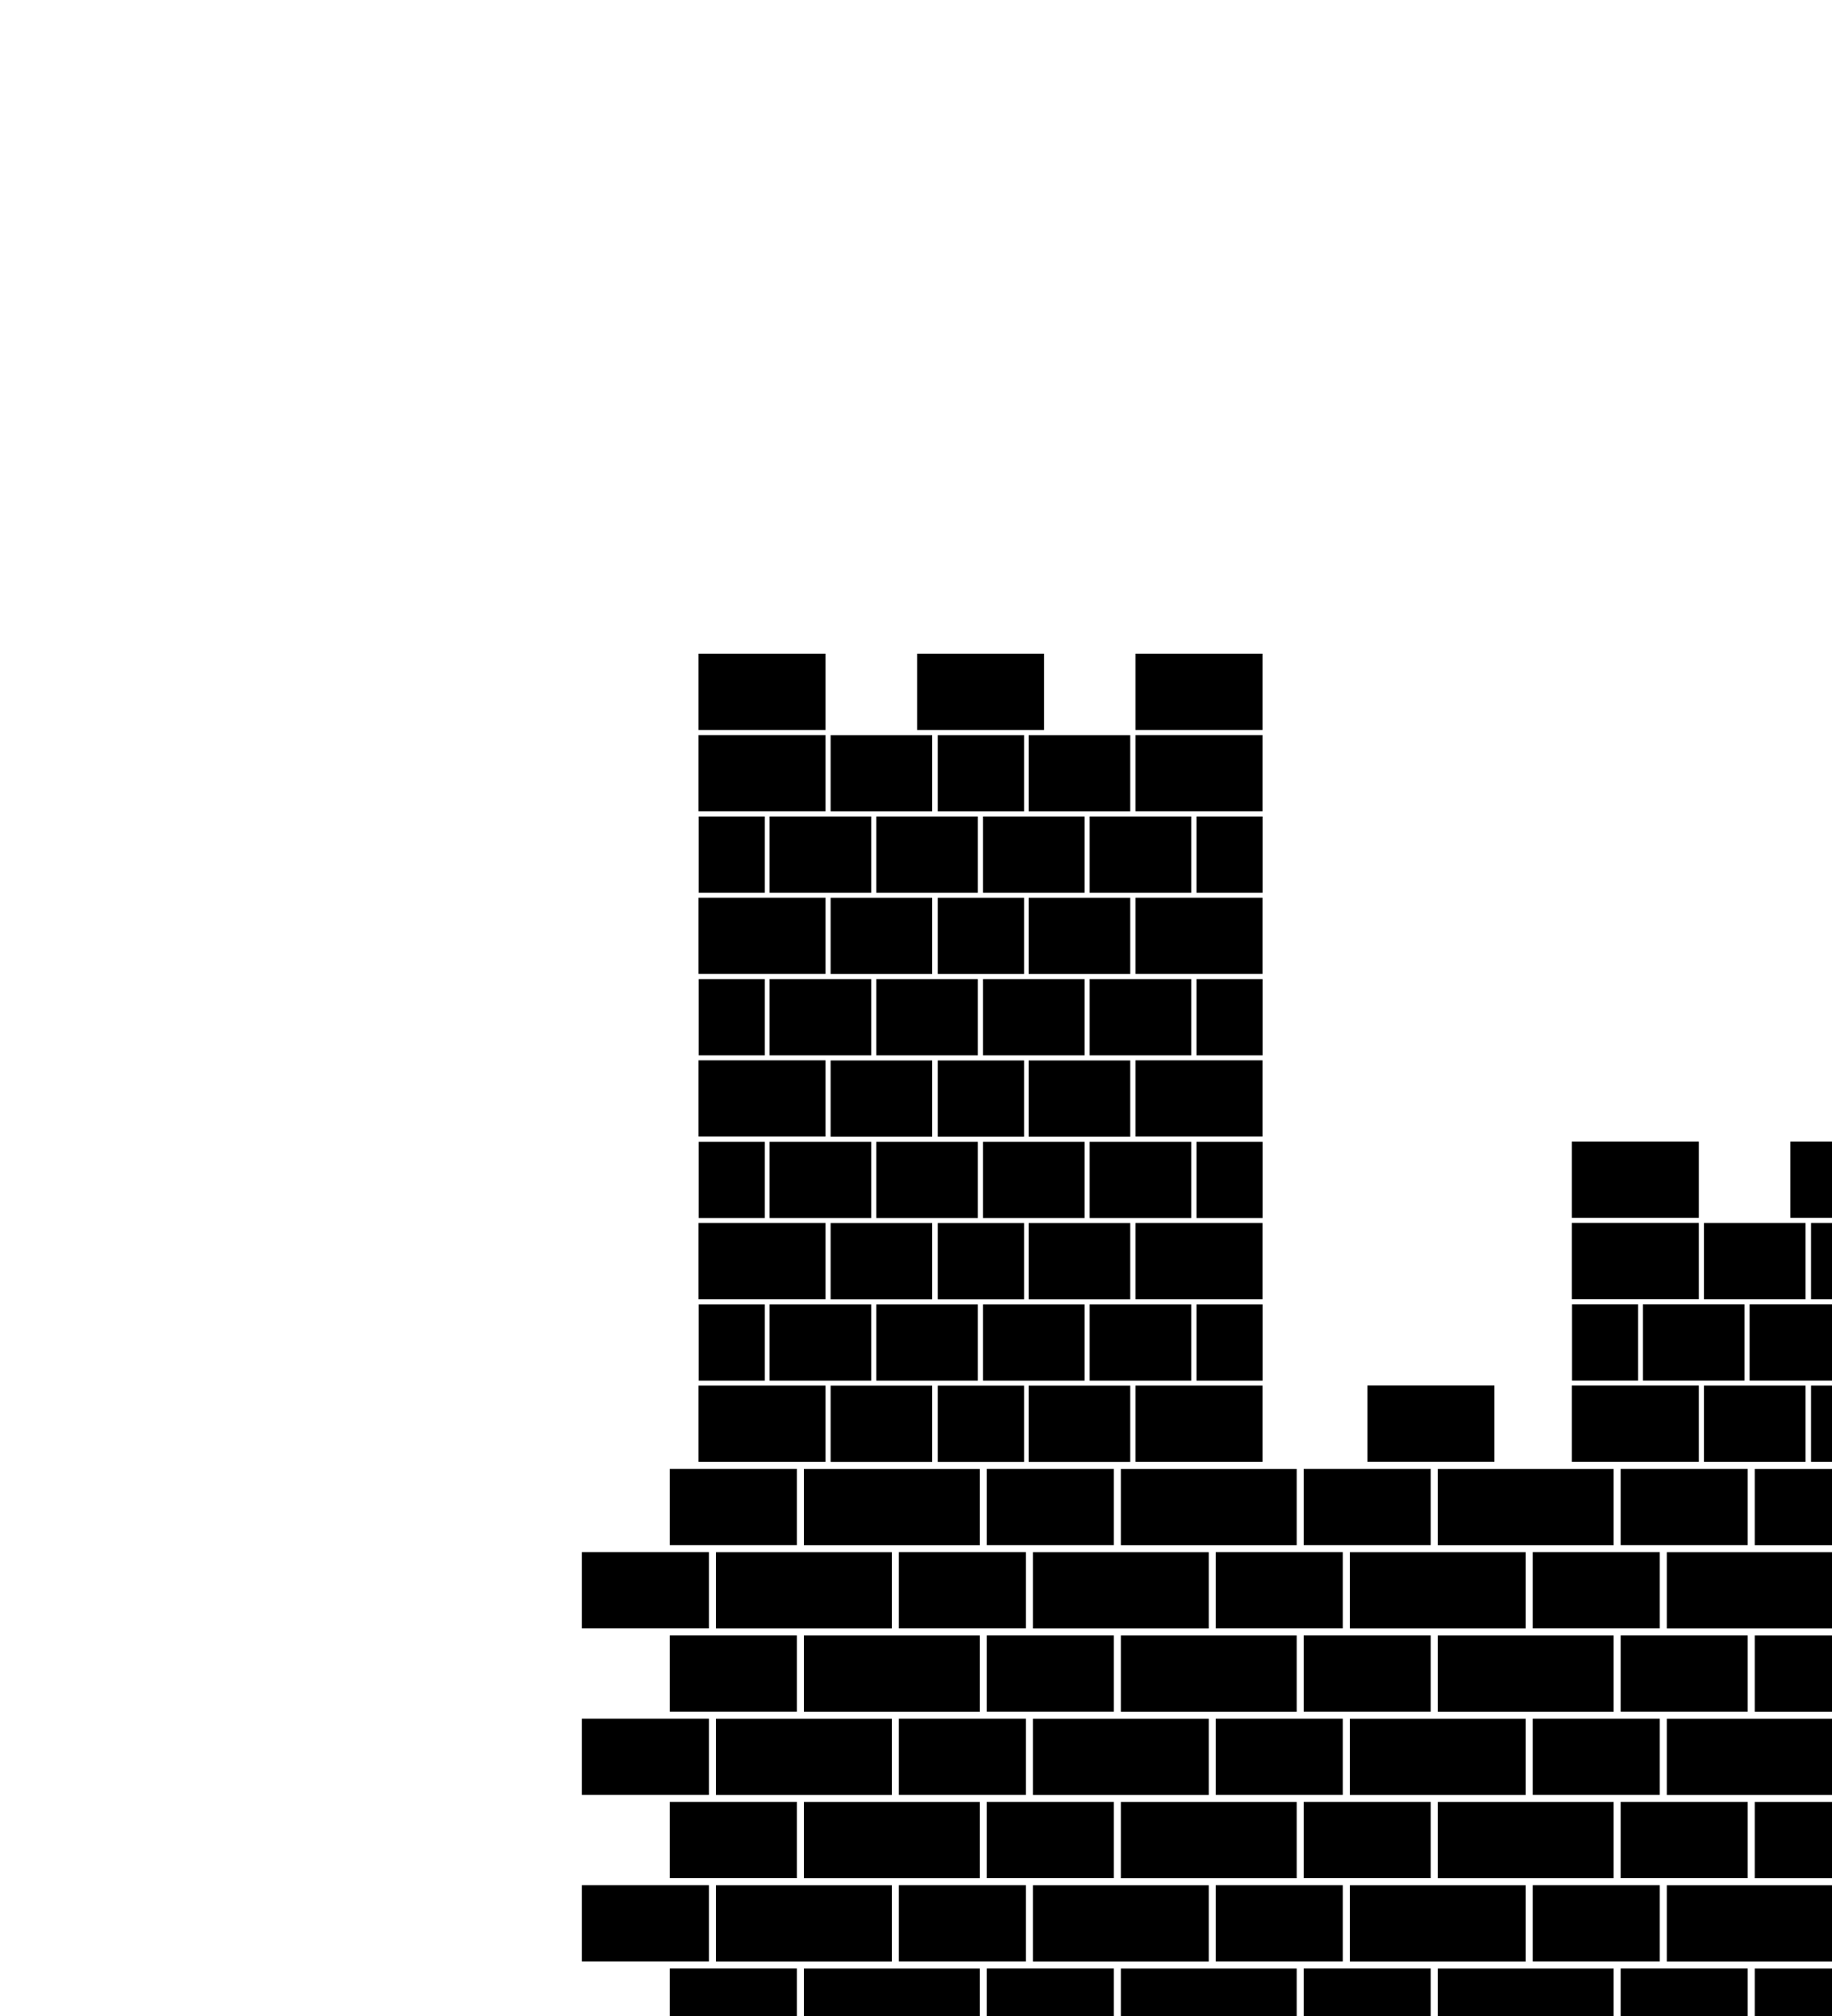 <?xml version="1.0" encoding="UTF-8"?>
<svg version="1.1" viewBox="0 0 100 110" xmlns="http://www.w3.org/2000/svg" xmlns:cc="http://creativecommons.org/ns#" xmlns:dc="http://purl.org/dc/elements/1.1/" xmlns:rdf="http://www.w3.org/1999/02/22-rdf-syntax-ns#" xmlns:xlink="http://www.w3.org/1999/xlink">
 <rect id="rect1388-3-83-8-3-3-3" x="38.13" y="35.67" width="6.932" height="4.159" stroke-width=".555" style="paint-order:markers stroke fill"/>
 <rect id="use863" x="61.98" y="35.67" width="6.932" height="4.159" stroke-width=".555" style="paint-order:markers stroke fill"/>
 <rect id="use869" x="38.13" y="40.11" width="6.932" height="4.159" stroke-width=".555" style="paint-order:markers stroke fill"/>
 <use id="use877" transform="translate(23.85)" width="100%" height="100%" xlink:href="#use869"/>
 <use id="use34" transform="translate(-3.297e-7 8.873)" width="100%" height="100%" xlink:href="#use869"/>
 <use id="use42" transform="translate(-3.297e-7 8.873)" width="100%" height="100%" xlink:href="#use877"/>
 <rect id="rect1388-3-83-8-3-3-3-3" x="65.31" y="44.55" width="3.605" height="4.159" stroke-width=".4" style="paint-order:markers stroke fill"/>
 <use id="use1002" transform="translate(-27.17)" width="100%" height="100%" xlink:href="#rect1388-3-83-8-3-3-3-3"/>
 <use id="use1004" transform="matrix(1.538 0 0 1 -16.65 -6.092e-7)" width="100%" height="100%" xlink:href="#use1002"/>
 <use id="use1010" transform="translate(17.47)" width="100%" height="100%" xlink:href="#use1004"/>
 <use id="use1012" transform="translate(5.823)" width="100%" height="100%" xlink:href="#use1004"/>
 <use id="use1014" transform="translate(5.823)" width="100%" height="100%" xlink:href="#use1012"/>
 <use id="use1033" transform="translate(-3.297e-7 8.873)" width="100%" height="100%" xlink:href="#use34"/>
 <use id="use1041" transform="translate(-3.297e-7 8.873)" width="100%" height="100%" xlink:href="#use42"/>
 <use id="use1043" transform="translate(-3.297e-7 8.873)" width="100%" height="100%" xlink:href="#rect1388-3-83-8-3-3-3-3"/>
 <use id="use1045" transform="translate(-3.297e-7 8.873)" width="100%" height="100%" xlink:href="#use1002"/>
 <use id="use1047" transform="translate(-3.297e-7 8.873)" width="100%" height="100%" xlink:href="#use1004"/>
 <use id="use1049" transform="translate(-3.297e-7 8.873)" width="100%" height="100%" xlink:href="#use1010"/>
 <use id="use1051" transform="translate(-3.297e-7 8.873)" width="100%" height="100%" xlink:href="#use1012"/>
 <use id="use1053" transform="translate(-3.297e-7 8.873)" width="100%" height="100%" xlink:href="#use1014"/>
 <use transform="translate(-3.297e-7 17.75)" width="100%" height="100%" xlink:href="#use34"/>
 <use transform="translate(-3.297e-7 17.75)" width="100%" height="100%" xlink:href="#use42"/>
 <use transform="translate(-3.297e-7 17.75)" width="100%" height="100%" xlink:href="#rect1388-3-83-8-3-3-3-3"/>
 <use transform="translate(-3.297e-7 17.75)" width="100%" height="100%" xlink:href="#use1002"/>
 <use transform="translate(-3.297e-7 17.75)" width="100%" height="100%" xlink:href="#use1004"/>
 <use transform="translate(-3.297e-7 17.75)" width="100%" height="100%" xlink:href="#use1010"/>
 <use transform="translate(-3.297e-7 17.75)" width="100%" height="100%" xlink:href="#use1012"/>
 <use transform="translate(-3.297e-7 17.75)" width="100%" height="100%" xlink:href="#use1014"/>
 <use id="use1081" transform="translate(-3.297e-7 17.75)" width="100%" height="100%" xlink:href="#use1033"/>
 <use transform="translate(-3.297e-7 17.75)" width="100%" height="100%" xlink:href="#use1041"/>
 <use transform="translate(-3.297e-7 17.75)" width="100%" height="100%" xlink:href="#use1043"/>
 <use transform="translate(-3.297e-7 17.75)" width="100%" height="100%" xlink:href="#use1045"/>
 <use transform="translate(-3.297e-7 17.75)" width="100%" height="100%" xlink:href="#use1047"/>
 <use transform="translate(-3.297e-7 17.75)" width="100%" height="100%" xlink:href="#use1049"/>
 <use transform="translate(-3.297e-7 17.75)" width="100%" height="100%" xlink:href="#use1051"/>
 <use transform="translate(-3.297e-7 17.75)" width="100%" height="100%" xlink:href="#use1053"/>
 <use id="use1004-7" transform="matrix(1.538 0 0 1 -13.32 -4.437)" width="100%" height="100%" xlink:href="#use1002"/>
 <use id="use1146" transform="translate(10.81)" width="100%" height="100%" xlink:href="#use1004-7"/>
 <use id="use1004-7-3" transform="matrix(1.308 0 0 1 1.299 -4.437)" width="100%" height="100%" xlink:href="#use1002"/>
 <use id="use1165" transform="translate(-3.297e-7 8.873)" width="100%" height="100%" xlink:href="#use1004-7"/>
 <use id="use1167" transform="translate(-3.297e-7 8.873)" width="100%" height="100%" xlink:href="#use1146"/>
 <use id="use1169" transform="translate(-3.297e-7 8.873)" width="100%" height="100%" xlink:href="#use1004-7-3"/>
 <use transform="translate(-3.297e-7 17.75)" width="100%" height="100%" xlink:href="#use1004-7"/>
 <use transform="translate(-3.297e-7 17.75)" width="100%" height="100%" xlink:href="#use1146"/>
 <use transform="translate(-3.297e-7 17.75)" width="100%" height="100%" xlink:href="#use1004-7-3"/>
 <use id="use1177" transform="translate(-3.297e-7 17.75)" width="100%" height="100%" xlink:href="#use1165"/>
 <use id="use1179" transform="translate(-3.297e-7 17.75)" width="100%" height="100%" xlink:href="#use1167"/>
 <use id="use1181" transform="translate(-3.297e-7 17.75)" width="100%" height="100%" xlink:href="#use1169"/>
 <use id="use1183" transform="translate(-11.92)" width="100%" height="100%" xlink:href="#use863"/>
 <use id="use1187" transform="translate(-3.297e-7 8.873)" width="100%" height="100%" xlink:href="#use1177"/>
 <use transform="translate(-3.297e-7 8.873)" width="100%" height="100%" xlink:href="#use1179"/>
 <use transform="translate(-3.297e-7 8.873)" width="100%" height="100%" xlink:href="#use1181"/>
 <use id="use1450" transform="translate(-1.566 4.543)" width="100%" height="100%" xlink:href="#use1081"/>
 <use id="use1454" transform="matrix(1.731 0 0 1 -34.6 4.543)" width="100%" height="100%" xlink:href="#use1187"/>
 <use id="use1470" transform="translate(17.3)" width="100%" height="100%" xlink:href="#use1450"/>
 <use id="use1472" transform="translate(-4.8 4.543)" width="100%" height="100%" xlink:href="#use1450"/>
 <use id="use1474" transform="translate(-4.8 4.543)" width="100%" height="100%" xlink:href="#use1454"/>
 <use id="use1476" transform="translate(-4.8 4.543)" width="100%" height="100%" xlink:href="#use1470"/>
 <use id="use1490" transform="translate(17.3)" width="100%" height="100%" xlink:href="#use1454"/>
 <use id="use1492" transform="translate(17.3)" width="100%" height="100%" xlink:href="#use1470"/>
 <use id="use1494" transform="translate(17.3)" width="100%" height="100%" xlink:href="#use1474"/>
 <use id="use1496" transform="translate(17.3)" width="100%" height="100%" xlink:href="#use1476"/>
 <use id="use1498" transform="translate(34.6)" width="100%" height="100%" xlink:href="#use1454"/>
 <use id="use1500" transform="translate(34.6)" width="100%" height="100%" xlink:href="#use1470"/>
 <use id="use1502" transform="translate(34.6)" width="100%" height="100%" xlink:href="#use1474"/>
 <use id="use1504" transform="translate(34.6)" width="100%" height="100%" xlink:href="#use1476"/>
 <use id="use1506" transform="translate(34.6)" width="100%" height="100%" xlink:href="#use1490"/>
 <use id="use1508" transform="translate(34.6)" width="100%" height="100%" xlink:href="#use1492"/>
 <use id="use1510" transform="translate(34.6)" width="100%" height="100%" xlink:href="#use1494"/>
 <use id="use1512" transform="translate(34.6)" width="100%" height="100%" xlink:href="#use1496"/>
 <use id="use1514" transform="translate(17.3)" width="100%" height="100%" xlink:href="#use1506"/>
 <use id="use1518" transform="translate(17.3)" width="100%" height="100%" xlink:href="#use1510"/>
 <use id="use1522" transform="translate(-3.297e-7 9.086)" width="100%" height="100%" xlink:href="#use1450"/>
 <use id="use1524" transform="translate(-3.297e-7 9.086)" width="100%" height="100%" xlink:href="#use1454"/>
 <use id="use1526" transform="translate(-3.297e-7 9.086)" width="100%" height="100%" xlink:href="#use1470"/>
 <use id="use1528" transform="translate(-3.297e-7 9.086)" width="100%" height="100%" xlink:href="#use1472"/>
 <use id="use1530" transform="translate(-3.297e-7 9.086)" width="100%" height="100%" xlink:href="#use1474"/>
 <use id="use1532" transform="translate(-3.297e-7 9.086)" width="100%" height="100%" xlink:href="#use1476"/>
 <use id="use1534" transform="translate(-3.297e-7 9.086)" width="100%" height="100%" xlink:href="#use1490"/>
 <use id="use1536" transform="translate(-3.297e-7 9.086)" width="100%" height="100%" xlink:href="#use1492"/>
 <use id="use1538" transform="translate(-3.297e-7 9.086)" width="100%" height="100%" xlink:href="#use1494"/>
 <use id="use1540" transform="translate(-3.297e-7 9.086)" width="100%" height="100%" xlink:href="#use1496"/>
 <use id="use1542" transform="translate(-3.297e-7 9.086)" width="100%" height="100%" xlink:href="#use1498"/>
 <use id="use1544" transform="translate(-3.297e-7 9.086)" width="100%" height="100%" xlink:href="#use1500"/>
 <use id="use1546" transform="translate(-3.297e-7 9.086)" width="100%" height="100%" xlink:href="#use1502"/>
 <use id="use1548" transform="translate(-3.297e-7 9.086)" width="100%" height="100%" xlink:href="#use1504"/>
 <use id="use1550" transform="translate(-3.297e-7 9.086)" width="100%" height="100%" xlink:href="#use1506"/>
 <use id="use1552" transform="translate(-3.297e-7 9.086)" width="100%" height="100%" xlink:href="#use1508"/>
 <use id="use1554" transform="translate(-3.297e-7 9.086)" width="100%" height="100%" xlink:href="#use1510"/>
 <use id="use1556" transform="translate(-3.297e-7 9.086)" width="100%" height="100%" xlink:href="#use1512"/>
 <use id="use1558" transform="translate(-3.297e-7 9.086)" width="100%" height="100%" xlink:href="#use1514"/>
 <use id="use1560" transform="translate(-3.297e-7 9.086)" width="100%" height="100%" xlink:href="#use1518"/>
 <use id="use1582" transform="translate(-3.297e-7 9.086)" width="100%" height="100%" xlink:href="#use1522"/>
 <use id="use1584" transform="translate(-3.297e-7 9.086)" width="100%" height="100%" xlink:href="#use1524"/>
 <use id="use1586" transform="translate(-3.297e-7 9.086)" width="100%" height="100%" xlink:href="#use1526"/>
 <use transform="translate(-3.297e-7 9.086)" width="100%" height="100%" xlink:href="#use1528"/>
 <use transform="translate(-3.297e-7 9.086)" width="100%" height="100%" xlink:href="#use1530"/>
 <use transform="translate(-3.297e-7 9.086)" width="100%" height="100%" xlink:href="#use1532"/>
 <use id="use1594" transform="translate(-3.297e-7 9.086)" width="100%" height="100%" xlink:href="#use1534"/>
 <use id="use1596" transform="translate(-3.297e-7 9.086)" width="100%" height="100%" xlink:href="#use1536"/>
 <use transform="translate(-3.297e-7 9.086)" width="100%" height="100%" xlink:href="#use1538"/>
 <use transform="translate(-3.297e-7 9.086)" width="100%" height="100%" xlink:href="#use1540"/>
 <use id="use1602" transform="translate(-3.297e-7 9.086)" width="100%" height="100%" xlink:href="#use1542"/>
 <use id="use1604" transform="translate(-3.297e-7 9.086)" width="100%" height="100%" xlink:href="#use1544"/>
 <use transform="translate(-3.297e-7 9.086)" width="100%" height="100%" xlink:href="#use1546"/>
 <use transform="translate(-3.297e-7 9.086)" width="100%" height="100%" xlink:href="#use1548"/>
 <use id="use1610" transform="translate(-3.297e-7 9.086)" width="100%" height="100%" xlink:href="#use1550"/>
 <use id="use1612" transform="translate(-3.297e-7 9.086)" width="100%" height="100%" xlink:href="#use1552"/>
 <use transform="translate(-3.297e-7 9.086)" width="100%" height="100%" xlink:href="#use1554"/>
 <use transform="translate(-3.297e-7 9.086)" width="100%" height="100%" xlink:href="#use1556"/>
 <use id="use1618" transform="translate(-3.297e-7 9.086)" width="100%" height="100%" xlink:href="#use1558"/>
 <use transform="translate(-3.297e-7 9.086)" width="100%" height="100%" xlink:href="#use1560"/>
 <use transform="translate(-3.297e-7 9.086)" width="100%" height="100%" xlink:href="#use1582"/>
 <use transform="translate(-3.297e-7 9.086)" width="100%" height="100%" xlink:href="#use1584"/>
 <use transform="translate(-3.297e-7 9.086)" width="100%" height="100%" xlink:href="#use1586"/>
 <use transform="translate(-3.297e-7 9.086)" width="100%" height="100%" xlink:href="#use1594"/>
 <use transform="translate(-3.297e-7 9.086)" width="100%" height="100%" xlink:href="#use1596"/>
 <use transform="translate(-3.297e-7 9.086)" width="100%" height="100%" xlink:href="#use1602"/>
 <use transform="translate(-3.297e-7 9.086)" width="100%" height="100%" xlink:href="#use1604"/>
 <use transform="translate(-3.297e-7 9.086)" width="100%" height="100%" xlink:href="#use1610"/>
 <use transform="translate(-3.297e-7 9.086)" width="100%" height="100%" xlink:href="#use1612"/>
 <use transform="translate(-3.297e-7 9.086)" width="100%" height="100%" xlink:href="#use1618"/>
 <use transform="translate(47.67 26.62)" width="100%" height="100%" xlink:href="#rect1388-3-83-8-3-3-3"/>
 <use transform="translate(47.67 26.62)" width="100%" height="100%" xlink:href="#use863"/>
 <use transform="translate(47.67 26.62)" width="100%" height="100%" xlink:href="#use869"/>
 <use transform="translate(47.67 26.62)" width="100%" height="100%" xlink:href="#use877"/>
 <use transform="translate(47.67 26.62)" width="100%" height="100%" xlink:href="#use34"/>
 <use transform="translate(47.67 26.62)" width="100%" height="100%" xlink:href="#use42"/>
 <use transform="translate(47.67 26.62)" width="100%" height="100%" xlink:href="#rect1388-3-83-8-3-3-3-3"/>
 <use transform="translate(47.67 26.62)" width="100%" height="100%" xlink:href="#use1002"/>
 <use transform="translate(47.67 26.62)" width="100%" height="100%" xlink:href="#use1004"/>
 <use transform="translate(47.67 26.62)" width="100%" height="100%" xlink:href="#use1010"/>
 <use transform="translate(47.67 26.62)" width="100%" height="100%" xlink:href="#use1012"/>
 <use transform="translate(47.67 26.62)" width="100%" height="100%" xlink:href="#use1014"/>
 <use transform="translate(47.67 26.62)" width="100%" height="100%" xlink:href="#use1004-7"/>
 <use transform="translate(47.67 26.62)" width="100%" height="100%" xlink:href="#use1146"/>
 <use transform="translate(47.67 26.62)" width="100%" height="100%" xlink:href="#use1004-7-3"/>
 <use transform="translate(47.67 26.62)" width="100%" height="100%" xlink:href="#use1165"/>
 <use transform="translate(47.67 26.62)" width="100%" height="100%" xlink:href="#use1167"/>
 <use transform="translate(47.67 26.62)" width="100%" height="100%" xlink:href="#use1169"/>
 <use id="use1698" transform="translate(47.67 26.62)" width="100%" height="100%" xlink:href="#use1183"/>
 <use transform="translate(-23.09 13.31)" width="100%" height="100%" xlink:href="#use1698"/>
</svg>
